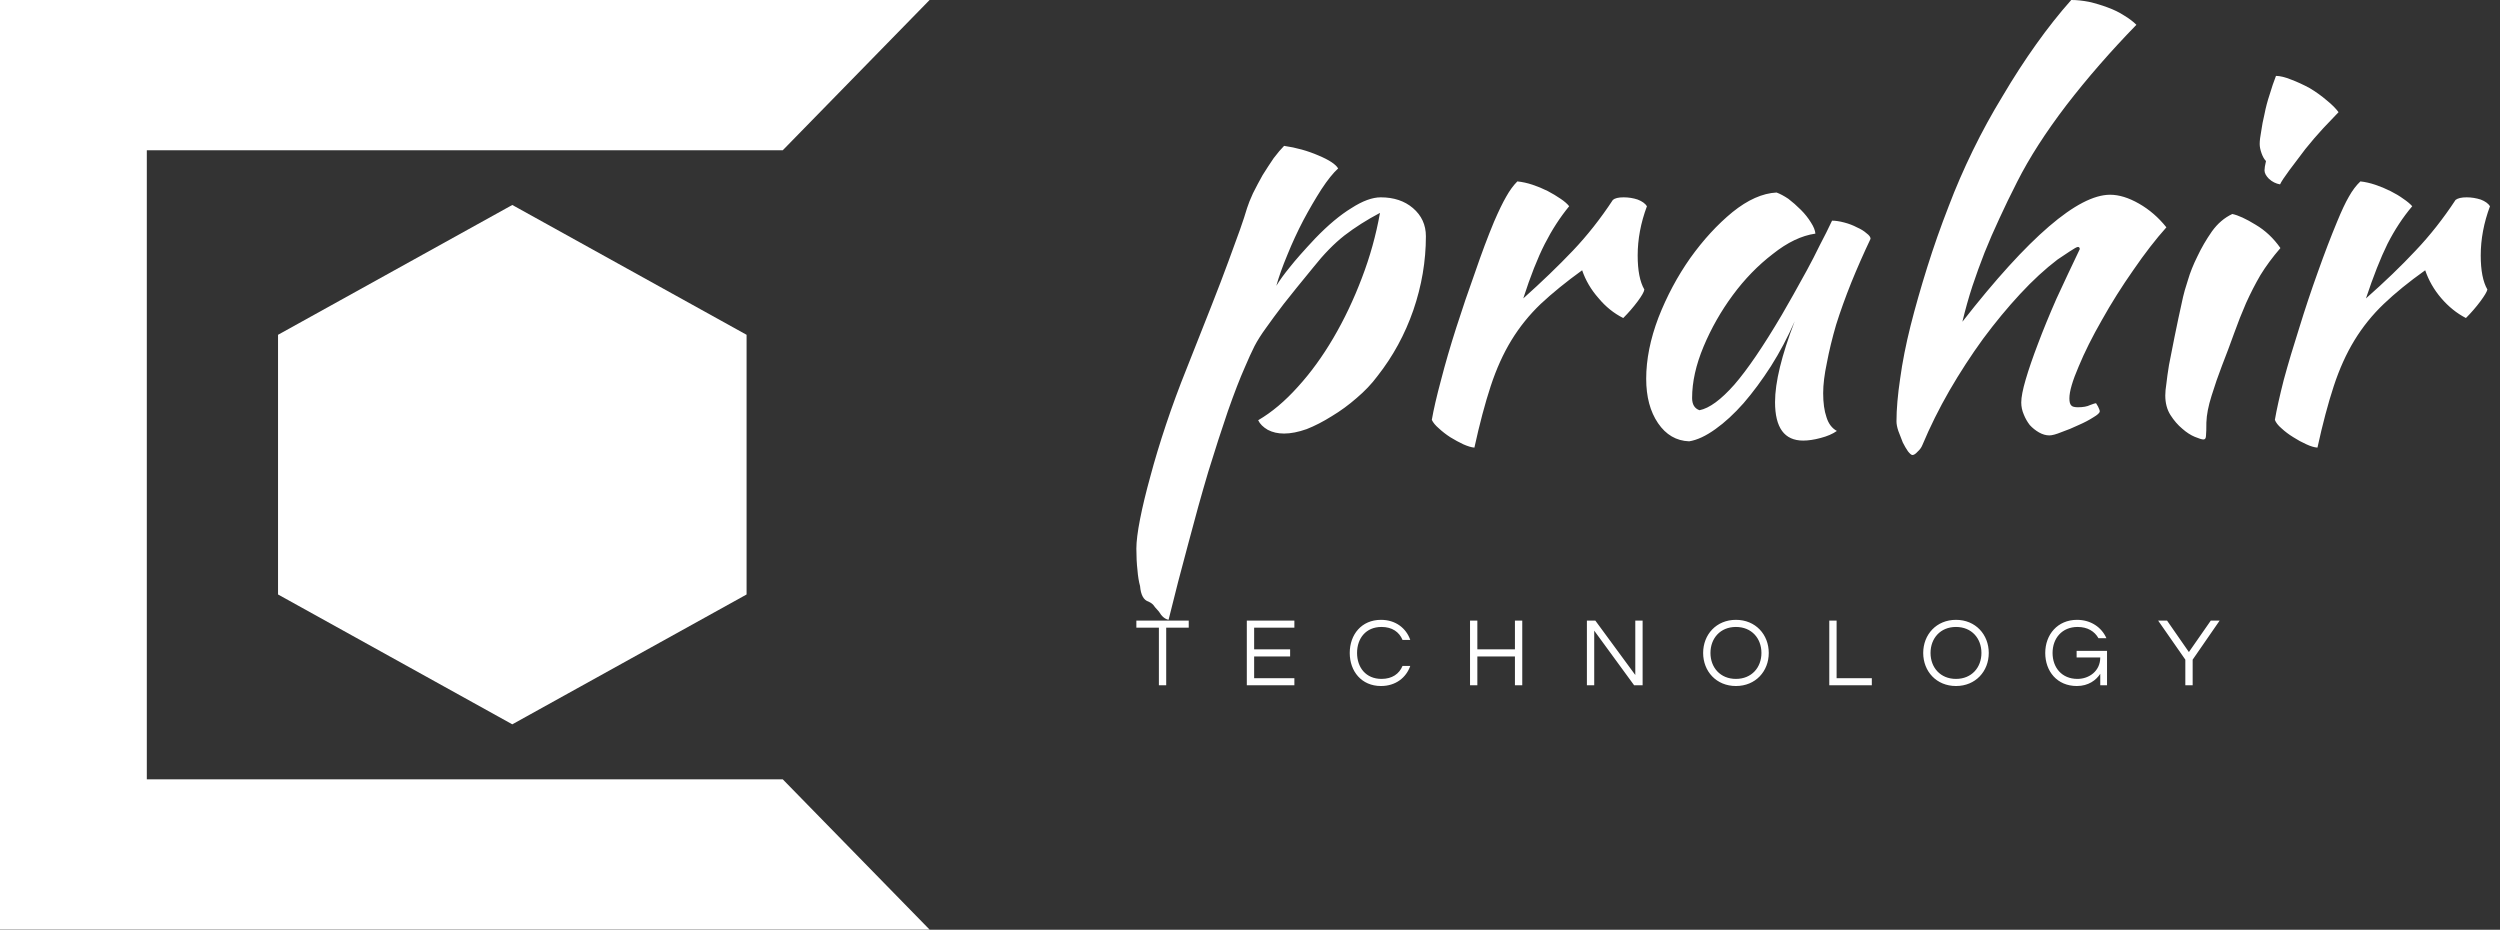 <svg data-v-423bf9ae="" xmlns="http://www.w3.org/2000/svg" viewBox="0 0 242 90" class="iconLeftSlogan"><rect x="0" y="0" width="242" height="90" fill="#333333" stroke="none"/><!----><!----><!----><g data-v-423bf9ae="" id="d539db58-04bd-47ae-b2e5-eec5f5e17a29" fill="white" transform="matrix(3.584,0,0,3.584,109.964,-12.76)"><path d="M0.34 19.81L0.34 19.81L0.34 19.81Q0.14 19.75 0.11 19.39L0.11 19.39L0.11 19.39Q0.06 19.21 0.04 18.96L0.04 18.96L0.04 18.96Q0.01 18.70 0.01 18.38L0.01 18.38L0.01 18.38Q0.01 18.09 0.11 17.58L0.11 17.58L0.11 17.58Q0.21 17.07 0.39 16.42L0.39 16.42L0.39 16.42Q0.56 15.78 0.81 15.03L0.81 15.03L0.81 15.03Q1.06 14.28 1.37 13.51L1.37 13.51L1.37 13.51Q1.75 12.54 2.03 11.84L2.03 11.84L2.03 11.84Q2.31 11.13 2.50 10.61L2.50 10.61L2.50 10.61Q2.69 10.09 2.81 9.76L2.81 9.76L2.81 9.76Q2.93 9.42 3.00 9.18L3.00 9.18L3.00 9.18Q3.05 9.02 3.16 8.78L3.16 8.78L3.16 8.78Q3.28 8.54 3.42 8.29L3.42 8.29L3.42 8.29Q3.57 8.05 3.72 7.83L3.72 7.83L3.72 7.83Q3.88 7.62 4.00 7.50L4.00 7.50L4.00 7.50Q4.49 7.57 4.93 7.76L4.93 7.76L4.93 7.76Q5.36 7.94 5.46 8.11L5.46 8.11L5.46 8.11Q5.26 8.29 5.01 8.67L5.01 8.67L5.01 8.67Q4.76 9.06 4.52 9.51L4.52 9.51L4.52 9.51Q4.28 9.97 4.09 10.44L4.09 10.44L4.09 10.44Q3.89 10.92 3.79 11.28L3.79 11.28L3.79 11.28Q3.93 11.05 4.16 10.77L4.16 10.77L4.16 10.77Q4.38 10.49 4.84 10.00L4.84 10.00L4.84 10.00Q5.36 9.46 5.82 9.18L5.82 9.18L5.82 9.18Q6.27 8.89 6.61 8.89L6.61 8.89L6.61 8.89Q7.14 8.89 7.48 9.18L7.48 9.18L7.48 9.18Q7.83 9.48 7.83 9.94L7.83 9.94L7.83 9.94Q7.83 10.95 7.49 11.94L7.49 11.94L7.49 11.94Q7.15 12.92 6.52 13.72L6.52 13.72L6.52 13.72Q6.29 14.03 5.96 14.31L5.96 14.31L5.96 14.31Q5.64 14.59 5.29 14.80L5.29 14.80L5.29 14.80Q4.94 15.02 4.61 15.15L4.61 15.15L4.61 15.15Q4.27 15.27 4.00 15.27L4.00 15.27L4.00 15.27Q3.75 15.27 3.56 15.17L3.56 15.17L3.56 15.17Q3.37 15.06 3.30 14.91L3.30 14.91L3.30 14.91Q3.85 14.59 4.37 14.01L4.37 14.01L4.37 14.01Q4.89 13.44 5.33 12.69L5.33 12.69L5.33 12.69Q5.77 11.94 6.10 11.07L6.10 11.07L6.10 11.07Q6.43 10.21 6.59 9.31L6.59 9.31L6.59 9.31Q6.06 9.59 5.63 9.92L5.63 9.92L5.63 9.92Q5.21 10.25 4.79 10.78L4.79 10.78L4.79 10.78Q4.28 11.40 3.99 11.77L3.99 11.77L3.99 11.77Q3.70 12.15 3.51 12.42L3.51 12.42L3.51 12.42Q3.32 12.68 3.20 12.91L3.20 12.91L3.20 12.91Q3.08 13.15 2.94 13.48L2.94 13.48L2.94 13.48Q2.74 13.93 2.48 14.67L2.48 14.67L2.48 14.67Q2.23 15.40 1.95 16.31L1.95 16.31L1.95 16.31Q1.68 17.22 1.41 18.25L1.41 18.25L1.41 18.25Q1.13 19.28 0.88 20.30L0.88 20.30L0.88 20.30Q0.73 20.27 0.62 20.08L0.62 20.08L0.62 20.08Q0.50 19.95 0.46 19.89L0.46 19.89L0.46 19.89Q0.41 19.84 0.34 19.81ZM7.99 14.90L7.99 14.90L7.99 14.90Q8.06 14.49 8.24 13.82L8.24 13.82L8.24 13.82Q8.41 13.16 8.65 12.41L8.65 12.41L8.65 12.41Q8.89 11.66 9.16 10.91L9.16 10.91L9.16 10.91Q9.42 10.15 9.67 9.55L9.67 9.55L9.67 9.55Q9.86 9.11 10.00 8.87L10.00 8.87L10.00 8.87Q10.14 8.62 10.30 8.46L10.30 8.46L10.30 8.46Q10.50 8.48 10.71 8.55L10.71 8.55L10.71 8.55Q10.92 8.62 11.12 8.72L11.12 8.72L11.12 8.72Q11.31 8.82 11.47 8.93L11.47 8.93L11.47 8.93Q11.62 9.03 11.70 9.13L11.70 9.13L11.70 9.13Q11.33 9.58 11.04 10.15L11.04 10.15L11.04 10.15Q10.75 10.72 10.46 11.62L10.46 11.62L10.46 11.62Q11.21 10.95 11.80 10.33L11.80 10.33L11.80 10.33Q12.38 9.72 12.88 8.96L12.88 8.96L12.88 8.96Q12.96 8.89 13.17 8.89L13.17 8.89L13.17 8.89Q13.37 8.89 13.55 8.95L13.55 8.95L13.55 8.95Q13.73 9.02 13.80 9.13L13.80 9.13L13.80 9.13Q13.55 9.80 13.55 10.46L13.55 10.46L13.55 10.46Q13.55 11.07 13.73 11.38L13.73 11.38L13.73 11.38Q13.72 11.47 13.55 11.70L13.55 11.70L13.55 11.70Q13.37 11.94 13.16 12.15L13.16 12.15L13.16 12.15Q12.78 11.96 12.49 11.61L12.49 11.61L12.49 11.61Q12.19 11.27 12.05 10.86L12.05 10.86L12.05 10.86Q11.40 11.33 10.93 11.77L10.93 11.77L10.93 11.77Q10.47 12.21 10.14 12.75L10.14 12.75L10.14 12.75Q9.81 13.29 9.58 13.99L9.58 13.99L9.58 13.99Q9.35 14.69 9.14 15.65L9.14 15.65L9.14 15.65Q9.02 15.64 8.84 15.56L8.84 15.56L8.84 15.56Q8.67 15.48 8.49 15.37L8.49 15.37L8.49 15.37Q8.32 15.26 8.18 15.13L8.18 15.13L8.18 15.13Q8.04 15.01 7.99 14.90ZM18.80 9.52L18.80 9.52L18.80 9.52Q18.94 9.52 19.13 9.57L19.13 9.57L19.13 9.57Q19.32 9.62 19.47 9.70L19.47 9.70L19.47 9.70Q19.63 9.77 19.73 9.86L19.73 9.86L19.73 9.86Q19.84 9.94 19.84 10.01L19.84 10.01L19.84 10.01Q19.56 10.60 19.32 11.19L19.32 11.19L19.32 11.19Q19.08 11.79 18.91 12.33L18.91 12.33L18.91 12.33Q18.75 12.88 18.66 13.36L18.66 13.36L18.66 13.36Q18.56 13.83 18.56 14.18L18.56 14.18L18.56 14.18Q18.56 14.57 18.65 14.83L18.65 14.83L18.65 14.83Q18.73 15.09 18.93 15.20L18.93 15.20L18.93 15.20Q18.76 15.32 18.49 15.39L18.49 15.39L18.49 15.39Q18.23 15.46 18.02 15.46L18.02 15.46L18.02 15.46Q17.26 15.46 17.26 14.42L17.26 14.42L17.26 14.42Q17.26 13.62 17.79 12.24L17.79 12.24L17.79 12.24Q17.51 12.88 17.15 13.45L17.15 13.45L17.15 13.45Q16.79 14.01 16.41 14.45L16.41 14.45L16.41 14.45Q16.03 14.88 15.65 15.15L15.65 15.15L15.65 15.15Q15.26 15.43 14.94 15.48L14.94 15.48L14.94 15.48Q14.42 15.46 14.10 14.99L14.10 14.99L14.10 14.99Q13.78 14.52 13.78 13.79L13.78 13.79L13.78 13.79Q13.78 13.01 14.11 12.14L14.11 12.14L14.11 12.14Q14.45 11.27 14.97 10.53L14.97 10.53L14.97 10.53Q15.50 9.79 16.11 9.29L16.11 9.29L16.11 9.29Q16.73 8.79 17.30 8.76L17.30 8.76L17.30 8.76Q17.44 8.81 17.62 8.93L17.62 8.93L17.62 8.93Q17.79 9.06 17.96 9.23L17.96 9.23L17.96 9.23Q18.12 9.39 18.23 9.57L18.23 9.57L18.23 9.57Q18.34 9.74 18.35 9.87L18.35 9.87L18.35 9.87Q17.79 9.95 17.20 10.42L17.20 10.42L17.20 10.42Q16.60 10.88 16.12 11.53L16.12 11.53L16.12 11.53Q15.64 12.18 15.33 12.92L15.33 12.92L15.33 12.92Q15.02 13.66 15.02 14.31L15.02 14.31L15.02 14.31Q15.02 14.57 15.22 14.64L15.22 14.64L15.22 14.64Q15.62 14.56 16.16 13.95L16.16 13.95L16.16 13.95Q16.69 13.34 17.44 12.07L17.44 12.07L17.44 12.07Q17.58 11.82 17.76 11.51L17.76 11.51L17.76 11.51Q17.93 11.20 18.12 10.86L18.12 10.86L18.12 10.86Q18.30 10.53 18.47 10.18L18.47 10.18L18.47 10.18Q18.65 9.84 18.80 9.52ZM20.54 14.94L20.54 14.94L20.54 14.94Q20.54 14.45 20.64 13.78L20.64 13.78L20.64 13.78Q20.73 13.12 20.92 12.36L20.92 12.36L20.92 12.36Q21.11 11.61 21.37 10.78L21.37 10.78L21.37 10.78Q21.63 9.95 21.95 9.13L21.95 9.13L21.95 9.13Q22.23 8.39 22.60 7.63L22.60 7.63L22.60 7.63Q22.97 6.87 23.41 6.15L23.41 6.15L23.41 6.15Q23.84 5.42 24.31 4.76L24.31 4.76L24.31 4.76Q24.78 4.10 25.26 3.56L25.26 3.56L25.26 3.56Q25.48 3.56 25.74 3.61L25.74 3.61L25.74 3.61Q26.00 3.67 26.24 3.76L26.24 3.76L26.24 3.76Q26.49 3.85 26.69 3.98L26.69 3.98L26.69 3.98Q26.89 4.10 27.02 4.23L27.02 4.23L27.02 4.23Q25.97 5.31 25.13 6.40L25.13 6.40L25.13 6.40Q24.29 7.50 23.80 8.47L23.80 8.47L23.80 8.47Q23.53 9.00 23.32 9.46L23.32 9.46L23.32 9.46Q23.10 9.93 22.92 10.38L22.92 10.38L22.92 10.38Q22.74 10.84 22.59 11.29L22.59 11.29L22.59 11.29Q22.44 11.75 22.32 12.25L22.32 12.25L22.32 12.25Q25.00 8.82 26.31 8.82L26.31 8.82L26.31 8.82Q26.67 8.82 27.09 9.06L27.09 9.06L27.09 9.06Q27.51 9.30 27.83 9.70L27.83 9.70L27.83 9.70Q27.40 10.18 26.94 10.85L26.94 10.85L26.94 10.85Q26.47 11.52 26.09 12.20L26.09 12.20L26.09 12.20Q25.70 12.88 25.46 13.46L25.46 13.46L25.46 13.46Q25.21 14.04 25.21 14.32L25.21 14.32L25.21 14.32Q25.21 14.46 25.26 14.51L25.26 14.51L25.26 14.51Q25.30 14.56 25.44 14.56L25.44 14.56L25.44 14.56Q25.65 14.56 25.77 14.50L25.77 14.50L25.77 14.50Q25.90 14.45 25.93 14.45L25.93 14.45L25.93 14.45Q26.00 14.56 26.01 14.60L26.01 14.60L26.01 14.60Q26.03 14.64 26.03 14.67L26.03 14.67L26.03 14.67Q26.03 14.73 25.86 14.83L25.86 14.83L25.86 14.83Q25.69 14.94 25.46 15.04L25.46 15.04L25.46 15.04Q25.23 15.15 25.00 15.23L25.00 15.23L25.00 15.23Q24.78 15.32 24.67 15.32L24.67 15.32L24.67 15.32Q24.53 15.32 24.39 15.24L24.39 15.24L24.39 15.24Q24.25 15.16 24.14 15.04L24.14 15.04L24.14 15.04Q24.04 14.91 23.98 14.76L23.98 14.76L23.98 14.76Q23.91 14.60 23.91 14.43L23.91 14.43L23.91 14.43Q23.91 14.22 24.03 13.81L24.03 13.81L24.03 13.81Q24.15 13.40 24.36 12.85L24.36 12.85L24.36 12.85Q24.57 12.29 24.86 11.63L24.86 11.63L24.86 11.63Q25.16 10.98 25.49 10.29L25.49 10.29L25.49 10.29Q25.49 10.23 25.44 10.23L25.44 10.23L25.44 10.23Q25.40 10.23 25.22 10.35L25.22 10.35L25.22 10.35Q25.05 10.46 24.89 10.57L24.89 10.57L24.89 10.57Q24.39 10.95 23.88 11.50L23.88 11.50L23.88 11.50Q23.37 12.05 22.88 12.71L22.88 12.71L22.88 12.71Q22.40 13.37 21.97 14.11L21.97 14.11L21.97 14.11Q21.55 14.84 21.24 15.58L21.24 15.58L21.24 15.58Q21.20 15.68 21.11 15.76L21.11 15.76L21.11 15.76Q21.03 15.85 20.97 15.85L20.97 15.85L20.97 15.85Q20.93 15.85 20.85 15.75L20.85 15.75L20.85 15.75Q20.78 15.65 20.71 15.51L20.71 15.51L20.71 15.51Q20.65 15.36 20.59 15.20L20.59 15.20L20.59 15.20Q20.54 15.05 20.54 14.94ZM27.80 14.24L27.80 14.24L27.80 14.24Q27.80 14.11 27.83 13.92L27.83 13.92L27.83 13.92Q27.85 13.73 27.90 13.42L27.90 13.42L27.90 13.42Q27.96 13.10 28.05 12.66L28.05 12.66L28.05 12.66Q28.14 12.21 28.28 11.58L28.28 11.58L28.28 11.58Q28.31 11.44 28.41 11.13L28.41 11.13L28.41 11.13Q28.50 10.82 28.67 10.48L28.67 10.48L28.67 10.48Q28.83 10.14 29.06 9.81L29.06 9.81L29.06 9.81Q29.29 9.49 29.61 9.34L29.61 9.34L29.61 9.34Q29.85 9.39 30.24 9.63L30.24 9.63L30.24 9.63Q30.63 9.86 30.91 10.26L30.91 10.26L30.91 10.26Q30.59 10.63 30.37 10.99L30.37 10.99L30.37 10.99Q30.16 11.35 29.98 11.75L29.98 11.75L29.98 11.75Q29.81 12.14 29.66 12.56L29.66 12.56L29.66 12.56Q29.51 12.98 29.33 13.44L29.33 13.44L29.33 13.44Q29.18 13.83 29.05 14.25L29.05 14.25L29.05 14.25Q28.92 14.66 28.91 14.97L28.91 14.97L28.91 14.97Q28.91 15.22 28.90 15.32L28.90 15.32L28.90 15.32Q28.90 15.43 28.83 15.43L28.83 15.43L28.83 15.43Q28.77 15.43 28.60 15.36L28.60 15.36L28.60 15.36Q28.43 15.29 28.26 15.14L28.26 15.14L28.26 15.14Q28.08 14.99 27.94 14.77L27.94 14.77L27.94 14.77Q27.80 14.55 27.80 14.24ZM30.48 8.16L30.48 8.16L30.48 8.16Q30.48 8.08 30.52 7.91L30.52 7.91L30.52 7.91Q30.45 7.84 30.40 7.70L30.40 7.70L30.40 7.70Q30.35 7.56 30.35 7.45L30.35 7.45L30.35 7.45Q30.35 7.32 30.39 7.11L30.39 7.11L30.39 7.11Q30.42 6.89 30.48 6.64L30.48 6.64L30.48 6.64Q30.53 6.38 30.62 6.11L30.62 6.11L30.62 6.11Q30.70 5.84 30.79 5.61L30.79 5.61L30.79 5.61Q30.95 5.61 31.20 5.71L31.20 5.71L31.20 5.71Q31.44 5.80 31.70 5.94L31.70 5.94L31.70 5.94Q31.95 6.09 32.16 6.27L32.16 6.27L32.16 6.27Q32.37 6.44 32.48 6.59L32.48 6.59L32.48 6.59Q32.33 6.75 32.07 7.02L32.07 7.02L32.07 7.02Q31.82 7.29 31.58 7.59L31.58 7.59L31.58 7.59Q31.35 7.90 31.15 8.16L31.15 8.16L31.15 8.16Q30.95 8.43 30.90 8.54L30.90 8.54L30.90 8.54Q30.73 8.51 30.60 8.39L30.60 8.39L30.60 8.39Q30.48 8.27 30.48 8.16ZM30.76 14.90L30.76 14.90L30.76 14.90Q30.83 14.49 31.00 13.82L31.00 13.82L31.00 13.82Q31.18 13.16 31.42 12.41L31.42 12.41L31.42 12.41Q31.65 11.66 31.92 10.91L31.92 10.91L31.92 10.91Q32.19 10.15 32.44 9.55L32.44 9.55L32.44 9.55Q32.62 9.11 32.76 8.87L32.76 8.87L32.76 8.87Q32.90 8.62 33.07 8.46L33.07 8.46L33.07 8.46Q33.26 8.48 33.47 8.55L33.47 8.55L33.47 8.55Q33.68 8.62 33.88 8.72L33.88 8.72L33.88 8.72Q34.08 8.82 34.23 8.93L34.23 8.93L34.23 8.93Q34.38 9.03 34.47 9.13L34.47 9.13L34.47 9.13Q34.09 9.58 33.80 10.15L33.80 10.15L33.80 10.15Q33.52 10.72 33.22 11.62L33.22 11.62L33.22 11.62Q33.98 10.95 34.56 10.33L34.56 10.33L34.56 10.33Q35.14 9.72 35.64 8.96L35.64 8.96L35.64 8.96Q35.73 8.89 35.94 8.89L35.94 8.89L35.94 8.89Q36.13 8.89 36.32 8.95L36.32 8.95L36.32 8.95Q36.50 9.02 36.57 9.13L36.57 9.13L36.57 9.13Q36.32 9.80 36.32 10.46L36.32 10.46L36.32 10.46Q36.32 11.07 36.50 11.38L36.50 11.38L36.50 11.38Q36.48 11.47 36.31 11.70L36.31 11.70L36.31 11.70Q36.13 11.94 35.92 12.15L35.92 12.15L35.92 12.15Q35.55 11.96 35.25 11.61L35.25 11.61L35.25 11.61Q34.96 11.27 34.82 10.86L34.82 10.86L34.82 10.86Q34.16 11.33 33.70 11.77L33.70 11.77L33.70 11.77Q33.24 12.21 32.91 12.75L32.91 12.75L32.91 12.75Q32.58 13.29 32.35 13.99L32.35 13.99L32.35 13.99Q32.12 14.69 31.91 15.65L31.91 15.65L31.91 15.65Q31.78 15.64 31.61 15.56L31.61 15.56L31.61 15.56Q31.43 15.48 31.26 15.37L31.26 15.37L31.26 15.37Q31.08 15.26 30.94 15.13L30.94 15.13L30.94 15.13Q30.80 15.01 30.76 14.90Z"></path></g><!----><g data-v-423bf9ae="" id="b7ebb1c1-ade9-4c61-834b-65328c4d2548" transform="matrix(2.812,0,0,2.812,0,0)" stroke="none" fill="white"><path d="M9.571 20.464l8.064 4.47 8.065-4.47v-8.939l-8.065-4.469-8.064 4.469z"></path><path d="M32 0H0v32h32l-5.054-5.172H5.054V5.172h21.892z"></path></g><!----><g data-v-423bf9ae="" id="8256cd2a-bb7d-45c8-a8ec-4c05c0498cb3" fill="white" transform="matrix(0.675,0,0,0.675,109.865,58.583)"><path d="M7.71 2.21L0.20 2.21L0.20 3.22L3.43 3.22L3.43 11.48L4.48 11.48L4.48 3.22L7.71 3.22ZM22.86 3.22L22.86 2.21L16.04 2.21L16.04 11.48L22.86 11.48L22.86 10.47L17.09 10.47L17.09 7.35L22.25 7.35L22.25 6.33L17.09 6.33L17.09 3.22ZM35.36 10.57C33.11 10.57 31.85 8.93 31.85 6.85C31.85 4.76 33.11 3.12 35.36 3.12C36.89 3.12 37.90 3.85 38.37 4.98L39.48 4.98C38.89 3.29 37.38 2.10 35.28 2.10C32.49 2.10 30.80 4.21 30.80 6.85C30.80 9.48 32.49 11.59 35.28 11.59C37.38 11.59 38.89 10.40 39.48 8.71L38.37 8.71C37.90 9.84 36.89 10.57 35.36 10.57ZM54.49 2.21L54.49 6.33L49.10 6.33L49.10 2.21L48.05 2.21L48.05 11.48L49.10 11.48L49.10 7.35L54.49 7.35L54.49 11.48L55.54 11.48L55.54 2.21ZM71.75 2.21L71.75 10.01L66.02 2.21L64.81 2.21L64.81 11.48L65.86 11.48L65.86 3.65L71.58 11.48L72.80 11.48L72.80 2.21ZM86.18 2.10C83.37 2.10 81.48 4.21 81.48 6.85C81.48 9.48 83.37 11.59 86.18 11.59C89.00 11.59 90.89 9.48 90.89 6.85C90.89 4.21 89.00 2.10 86.18 2.10ZM86.18 10.57C83.93 10.57 82.53 8.93 82.53 6.85C82.53 4.76 83.93 3.12 86.18 3.12C88.44 3.12 89.84 4.76 89.84 6.85C89.84 8.93 88.44 10.57 86.18 10.57ZM99.57 2.21L99.57 11.48L105.67 11.48L105.67 10.47L100.62 10.47L100.62 2.21ZM117.74 2.10C114.93 2.10 113.04 4.21 113.04 6.85C113.04 9.48 114.93 11.59 117.74 11.59C120.55 11.59 122.44 9.48 122.44 6.85C122.44 4.21 120.55 2.10 117.74 2.10ZM117.74 10.57C115.49 10.57 114.09 8.93 114.09 6.85C114.09 4.76 115.49 3.12 117.74 3.12C119.99 3.12 121.39 4.76 121.39 6.85C121.39 8.93 119.99 10.57 117.74 10.57ZM135.10 2.10C132.31 2.10 130.54 4.21 130.54 6.85C130.54 9.48 132.24 11.59 135.07 11.59C136.75 11.59 137.84 10.74 138.43 9.84L138.43 11.48L139.40 11.48L139.40 6.55L135.04 6.55L135.04 7.50L138.43 7.50C138.43 9.44 136.84 10.57 135.16 10.57C132.90 10.57 131.59 8.93 131.59 6.85C131.59 4.76 132.93 3.12 135.18 3.12C136.60 3.12 137.61 3.74 138.17 4.73L139.31 4.73C138.63 3.18 137.09 2.10 135.10 2.10ZM151.68 7.81L155.55 2.21L154.28 2.21L151.14 6.72L148.01 2.21L146.73 2.21L150.63 7.81L150.63 11.48L151.68 11.48Z"></path></g></svg>
